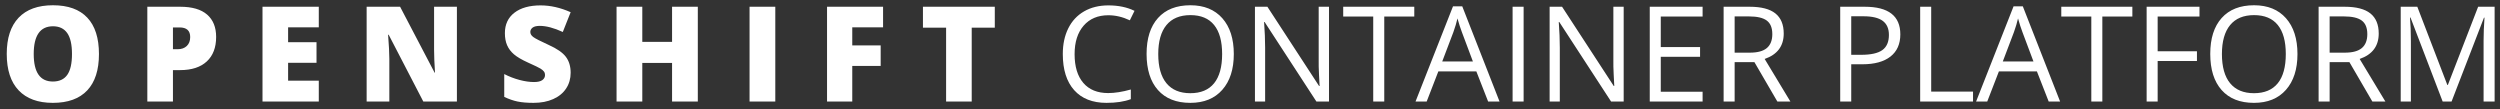 <?xml version="1.0" encoding="UTF-8" standalone="no"?>
<svg width="320px" height="14px" viewBox="0 0 320 14" version="1.1" xmlns="http://www.w3.org/2000/svg" xmlns:xlink="http://www.w3.org/1999/xlink">
    <rect x="0" y="0" width="320" height="14" fill="#333333" stroke="none"/>
    <!-- Generator: Sketch 39.1 (31720) - http://www.bohemiancoding.com/sketch -->
    <title>Group</title>
    <desc>Created with Sketch.</desc>
    <defs></defs>
    <g id="Page-1" stroke="none" stroke-width="1" fill="none" fill-rule="evenodd">
        <g id="Group" fill="#FFFFFF">
            <path d="M12.667,6.916 C12.667,8.958 12.166,10.51 11.165,11.572 C10.163,12.635 8.696,13.166 6.765,13.166 C4.861,13.166 3.402,12.632 2.386,11.564 C1.371,10.496 0.863,8.941 0.863,6.899 C0.863,4.879 1.368,3.337 2.378,2.271 C3.388,1.206 4.856,0.673 6.782,0.673 C8.713,0.673 10.177,1.202 11.173,2.259 C12.169,3.316 12.667,4.868 12.667,6.916 L12.667,6.916 Z M4.316,6.916 C4.316,9.262 5.133,10.435 6.765,10.435 C7.595,10.435 8.211,10.15 8.612,9.58 C9.013,9.01 9.214,8.122 9.214,6.916 C9.214,5.704 9.011,4.809 8.604,4.23 C8.197,3.652 7.59,3.363 6.782,3.363 C5.138,3.363 4.316,4.547 4.316,6.916 L4.316,6.916 Z M27.666,4.724 C27.666,6.08 27.266,7.127 26.466,7.866 C25.666,8.605 24.531,8.974 23.059,8.974 L22.137,8.974 L22.137,13 L18.858,13 L18.858,0.864 L23.059,0.864 C24.591,0.864 25.743,1.199 26.512,1.869 C27.281,2.538 27.666,3.49 27.666,4.724 L27.666,4.724 Z M22.137,6.301 L22.735,6.301 C23.227,6.301 23.619,6.163 23.909,5.886 C24.2,5.61 24.345,5.228 24.345,4.741 C24.345,3.922 23.891,3.512 22.984,3.512 L22.137,3.512 L22.137,6.301 Z M40.805,13 L33.6,13 L33.6,0.864 L40.805,0.864 L40.805,3.496 L36.878,3.496 L36.878,5.405 L40.514,5.405 L40.514,8.036 L36.878,8.036 L36.878,10.327 L40.805,10.327 L40.805,13 Z M58.484,13 L54.185,13 L49.752,4.45 L49.677,4.45 C49.782,5.795 49.835,6.821 49.835,7.53 L49.835,13 L46.93,13 L46.93,0.864 L51.213,0.864 L55.629,9.298 L55.679,9.298 C55.601,8.075 55.562,7.093 55.562,6.351 L55.562,0.864 L58.484,0.864 L58.484,13 Z M73.043,9.314 C73.043,10.067 72.852,10.735 72.47,11.319 C72.088,11.903 71.538,12.357 70.818,12.68 C70.099,13.004 69.255,13.166 68.287,13.166 C67.479,13.166 66.801,13.109 66.253,12.996 C65.705,12.882 65.135,12.685 64.543,12.402 L64.543,9.48 C65.168,9.801 65.819,10.052 66.494,10.232 C67.169,10.412 67.789,10.501 68.353,10.501 C68.84,10.501 69.197,10.417 69.424,10.248 C69.651,10.08 69.764,9.862 69.764,9.597 C69.764,9.431 69.719,9.285 69.627,9.161 C69.536,9.036 69.389,8.91 69.187,8.783 C68.985,8.656 68.447,8.396 67.573,8.003 C66.781,7.643 66.188,7.295 65.792,6.957 C65.397,6.619 65.103,6.232 64.912,5.795 C64.721,5.358 64.626,4.84 64.626,4.243 C64.626,3.125 65.033,2.253 65.846,1.628 C66.66,1.003 67.777,0.69 69.2,0.69 C70.456,0.69 71.737,0.98 73.043,1.562 L72.039,4.093 C70.904,3.573 69.925,3.313 69.1,3.313 C68.674,3.313 68.364,3.388 68.17,3.537 C67.977,3.687 67.88,3.872 67.88,4.093 C67.88,4.331 68.003,4.544 68.249,4.732 C68.496,4.921 69.164,5.264 70.254,5.762 C71.3,6.232 72.026,6.737 72.433,7.277 C72.84,7.816 73.043,8.495 73.043,9.314 L73.043,9.314 Z M89.32,13 L86.024,13 L86.024,8.053 L82.214,8.053 L82.214,13 L78.919,13 L78.919,0.864 L82.214,0.864 L82.214,5.363 L86.024,5.363 L86.024,0.864 L89.32,0.864 L89.32,13 Z M95.943,13 L95.943,0.864 L99.238,0.864 L99.238,13 L95.943,13 Z M109.09,13 L105.861,13 L105.861,0.864 L113.033,0.864 L113.033,3.496 L109.09,3.496 L109.09,5.812 L112.726,5.812 L112.726,8.443 L109.09,8.443 L109.09,13 Z M124.379,13 L121.101,13 L121.101,3.545 L118.137,3.545 L118.137,0.864 L127.334,0.864 L127.334,3.545 L124.379,3.545 L124.379,13 Z" id="OPENSHIFT"></path>
            <path d="M141.865,1.952 C140.531,1.952 139.478,2.396 138.706,3.284 C137.934,4.172 137.548,5.388 137.548,6.932 C137.548,8.52 137.92,9.747 138.665,10.614 C139.409,11.48 140.47,11.913 141.848,11.913 C142.695,11.913 143.66,11.76 144.745,11.456 L144.745,12.693 C143.904,13.008 142.866,13.166 141.632,13.166 C139.845,13.166 138.466,12.624 137.494,11.539 C136.523,10.454 136.038,8.913 136.038,6.916 C136.038,5.665 136.271,4.569 136.739,3.628 C137.207,2.688 137.882,1.963 138.764,1.454 C139.647,0.944 140.686,0.69 141.881,0.69 C143.154,0.69 144.266,0.922 145.218,1.387 L144.621,2.599 C143.702,2.167 142.783,1.952 141.865,1.952 L141.865,1.952 Z M157.927,6.916 C157.927,8.858 157.436,10.385 156.453,11.498 C155.471,12.61 154.106,13.166 152.357,13.166 C150.569,13.166 149.19,12.62 148.219,11.527 C147.248,10.434 146.762,8.891 146.762,6.899 C146.762,4.923 147.249,3.392 148.223,2.304 C149.197,1.217 150.581,0.673 152.374,0.673 C154.117,0.673 155.478,1.227 156.458,2.333 C157.437,3.44 157.927,4.968 157.927,6.916 L157.927,6.916 Z M148.256,6.916 C148.256,8.559 148.606,9.806 149.306,10.655 C150.006,11.504 151.023,11.929 152.357,11.929 C153.702,11.929 154.717,11.506 155.403,10.659 C156.09,9.812 156.433,8.565 156.433,6.916 C156.433,5.283 156.091,4.045 155.407,3.201 C154.724,2.357 153.713,1.935 152.374,1.935 C151.029,1.935 150.006,2.36 149.306,3.209 C148.606,4.059 148.256,5.294 148.256,6.916 L148.256,6.916 Z M170.112,13 L168.502,13 L161.87,2.815 L161.803,2.815 C161.892,4.01 161.936,5.106 161.936,6.102 L161.936,13 L160.633,13 L160.633,0.864 L162.227,0.864 L168.842,11.008 L168.909,11.008 C168.898,10.858 168.873,10.378 168.834,9.568 C168.795,8.757 168.781,8.177 168.792,7.829 L168.792,0.864 L170.112,0.864 L170.112,13 Z M177.185,13 L175.773,13 L175.773,2.118 L171.93,2.118 L171.93,0.864 L181.028,0.864 L181.028,2.118 L177.185,2.118 L177.185,13 Z M190.482,13 L188.972,9.14 L184.107,9.14 L182.613,13 L181.186,13 L185.983,0.814 L187.17,0.814 L191.943,13 L190.482,13 Z M188.532,7.87 L187.121,4.11 C186.938,3.634 186.75,3.05 186.556,2.358 C186.434,2.89 186.26,3.473 186.033,4.11 L184.605,7.87 L188.532,7.87 Z M193.612,13 L193.612,0.864 L195.023,0.864 L195.023,13 L193.612,13 Z M207.831,13 L206.221,13 L199.588,2.815 L199.522,2.815 C199.611,4.01 199.655,5.106 199.655,6.102 L199.655,13 L198.352,13 L198.352,0.864 L199.945,0.864 L206.561,11.008 L206.627,11.008 C206.616,10.858 206.591,10.378 206.553,9.568 C206.514,8.757 206.5,8.177 206.511,7.829 L206.511,0.864 L207.831,0.864 L207.831,13 Z M217.933,13 L211.168,13 L211.168,0.864 L217.933,0.864 L217.933,2.118 L212.579,2.118 L212.579,6.027 L217.609,6.027 L217.609,7.272 L212.579,7.272 L212.579,11.738 L217.933,11.738 L217.933,13 Z M222.034,7.953 L222.034,13 L220.623,13 L220.623,0.864 L223.951,0.864 C225.44,0.864 226.54,1.149 227.251,1.719 C227.962,2.289 228.317,3.147 228.317,4.292 C228.317,5.897 227.504,6.982 225.877,7.546 L229.172,13 L227.504,13 L224.565,7.953 L222.034,7.953 Z M222.034,6.741 L223.968,6.741 C224.964,6.741 225.694,6.543 226.159,6.148 C226.624,5.752 226.856,5.159 226.856,4.367 C226.856,3.565 226.62,2.986 226.147,2.632 C225.674,2.278 224.914,2.101 223.868,2.101 L222.034,2.101 L222.034,6.741 Z M243.242,4.4 C243.242,5.629 242.823,6.574 241.985,7.235 C241.146,7.896 239.947,8.227 238.386,8.227 L236.958,8.227 L236.958,13 L235.547,13 L235.547,0.864 L238.693,0.864 C241.726,0.864 243.242,2.043 243.242,4.4 L243.242,4.4 Z M236.958,7.015 L238.229,7.015 C239.479,7.015 240.384,6.813 240.943,6.409 C241.502,6.005 241.781,5.358 241.781,4.467 C241.781,3.664 241.518,3.067 240.993,2.674 C240.467,2.281 239.648,2.084 238.536,2.084 L236.958,2.084 L236.958,7.015 Z M245.782,13 L245.782,0.864 L247.193,0.864 L247.193,11.722 L252.547,11.722 L252.547,13 L245.782,13 Z M262.234,13 L260.724,9.14 L255.859,9.14 L254.365,13 L252.938,13 L257.735,0.814 L258.922,0.814 L263.695,13 L262.234,13 Z M260.284,7.87 L258.873,4.11 C258.69,3.634 258.502,3.05 258.308,2.358 C258.186,2.89 258.012,3.473 257.785,4.11 L256.357,7.87 L260.284,7.87 Z M269.099,13 L267.688,13 L267.688,2.118 L263.845,2.118 L263.845,0.864 L272.942,0.864 L272.942,2.118 L269.099,2.118 L269.099,13 Z M276.18,13 L274.769,13 L274.769,0.864 L281.534,0.864 L281.534,2.118 L276.18,2.118 L276.18,6.559 L281.21,6.559 L281.21,7.812 L276.18,7.812 L276.18,13 Z M294.076,6.916 C294.076,8.858 293.585,10.385 292.603,11.498 C291.621,12.61 290.255,13.166 288.506,13.166 C286.719,13.166 285.34,12.62 284.368,11.527 C283.397,10.434 282.912,8.891 282.912,6.899 C282.912,4.923 283.399,3.392 284.373,2.304 C285.347,1.217 286.73,0.673 288.523,0.673 C290.266,0.673 291.627,1.227 292.607,2.333 C293.586,3.44 294.076,4.968 294.076,6.916 L294.076,6.916 Z M284.406,6.916 C284.406,8.559 284.756,9.806 285.456,10.655 C286.156,11.504 287.173,11.929 288.506,11.929 C289.851,11.929 290.867,11.506 291.553,10.659 C292.239,9.812 292.582,8.565 292.582,6.916 C292.582,5.283 292.24,4.045 291.557,3.201 C290.873,2.357 289.862,1.935 288.523,1.935 C287.178,1.935 286.156,2.36 285.456,3.209 C284.756,4.059 284.406,5.294 284.406,6.916 L284.406,6.916 Z M298.193,7.953 L298.193,13 L296.782,13 L296.782,0.864 L300.111,0.864 C301.599,0.864 302.699,1.149 303.41,1.719 C304.122,2.289 304.477,3.147 304.477,4.292 C304.477,5.897 303.664,6.982 302.037,7.546 L305.332,13 L303.664,13 L300.725,7.953 L298.193,7.953 Z M298.193,6.741 L300.127,6.741 C301.124,6.741 301.854,6.543 302.319,6.148 C302.784,5.752 303.016,5.159 303.016,4.367 C303.016,3.565 302.78,2.986 302.306,2.632 C301.833,2.278 301.074,2.101 300.028,2.101 L298.193,2.101 L298.193,6.741 Z M312.662,13 L308.544,2.242 L308.478,2.242 C308.556,3.094 308.594,4.107 308.594,5.28 L308.594,13 L307.291,13 L307.291,0.864 L309.416,0.864 L313.259,10.875 L313.326,10.875 L317.202,0.864 L319.311,0.864 L319.311,13 L317.899,13 L317.899,5.181 C317.899,4.284 317.938,3.31 318.016,2.259 L317.949,2.259 L313.799,13 L312.662,13 Z" id="CONTAINER-PLATFORM"></path>
        </g>
    </g>
</svg>